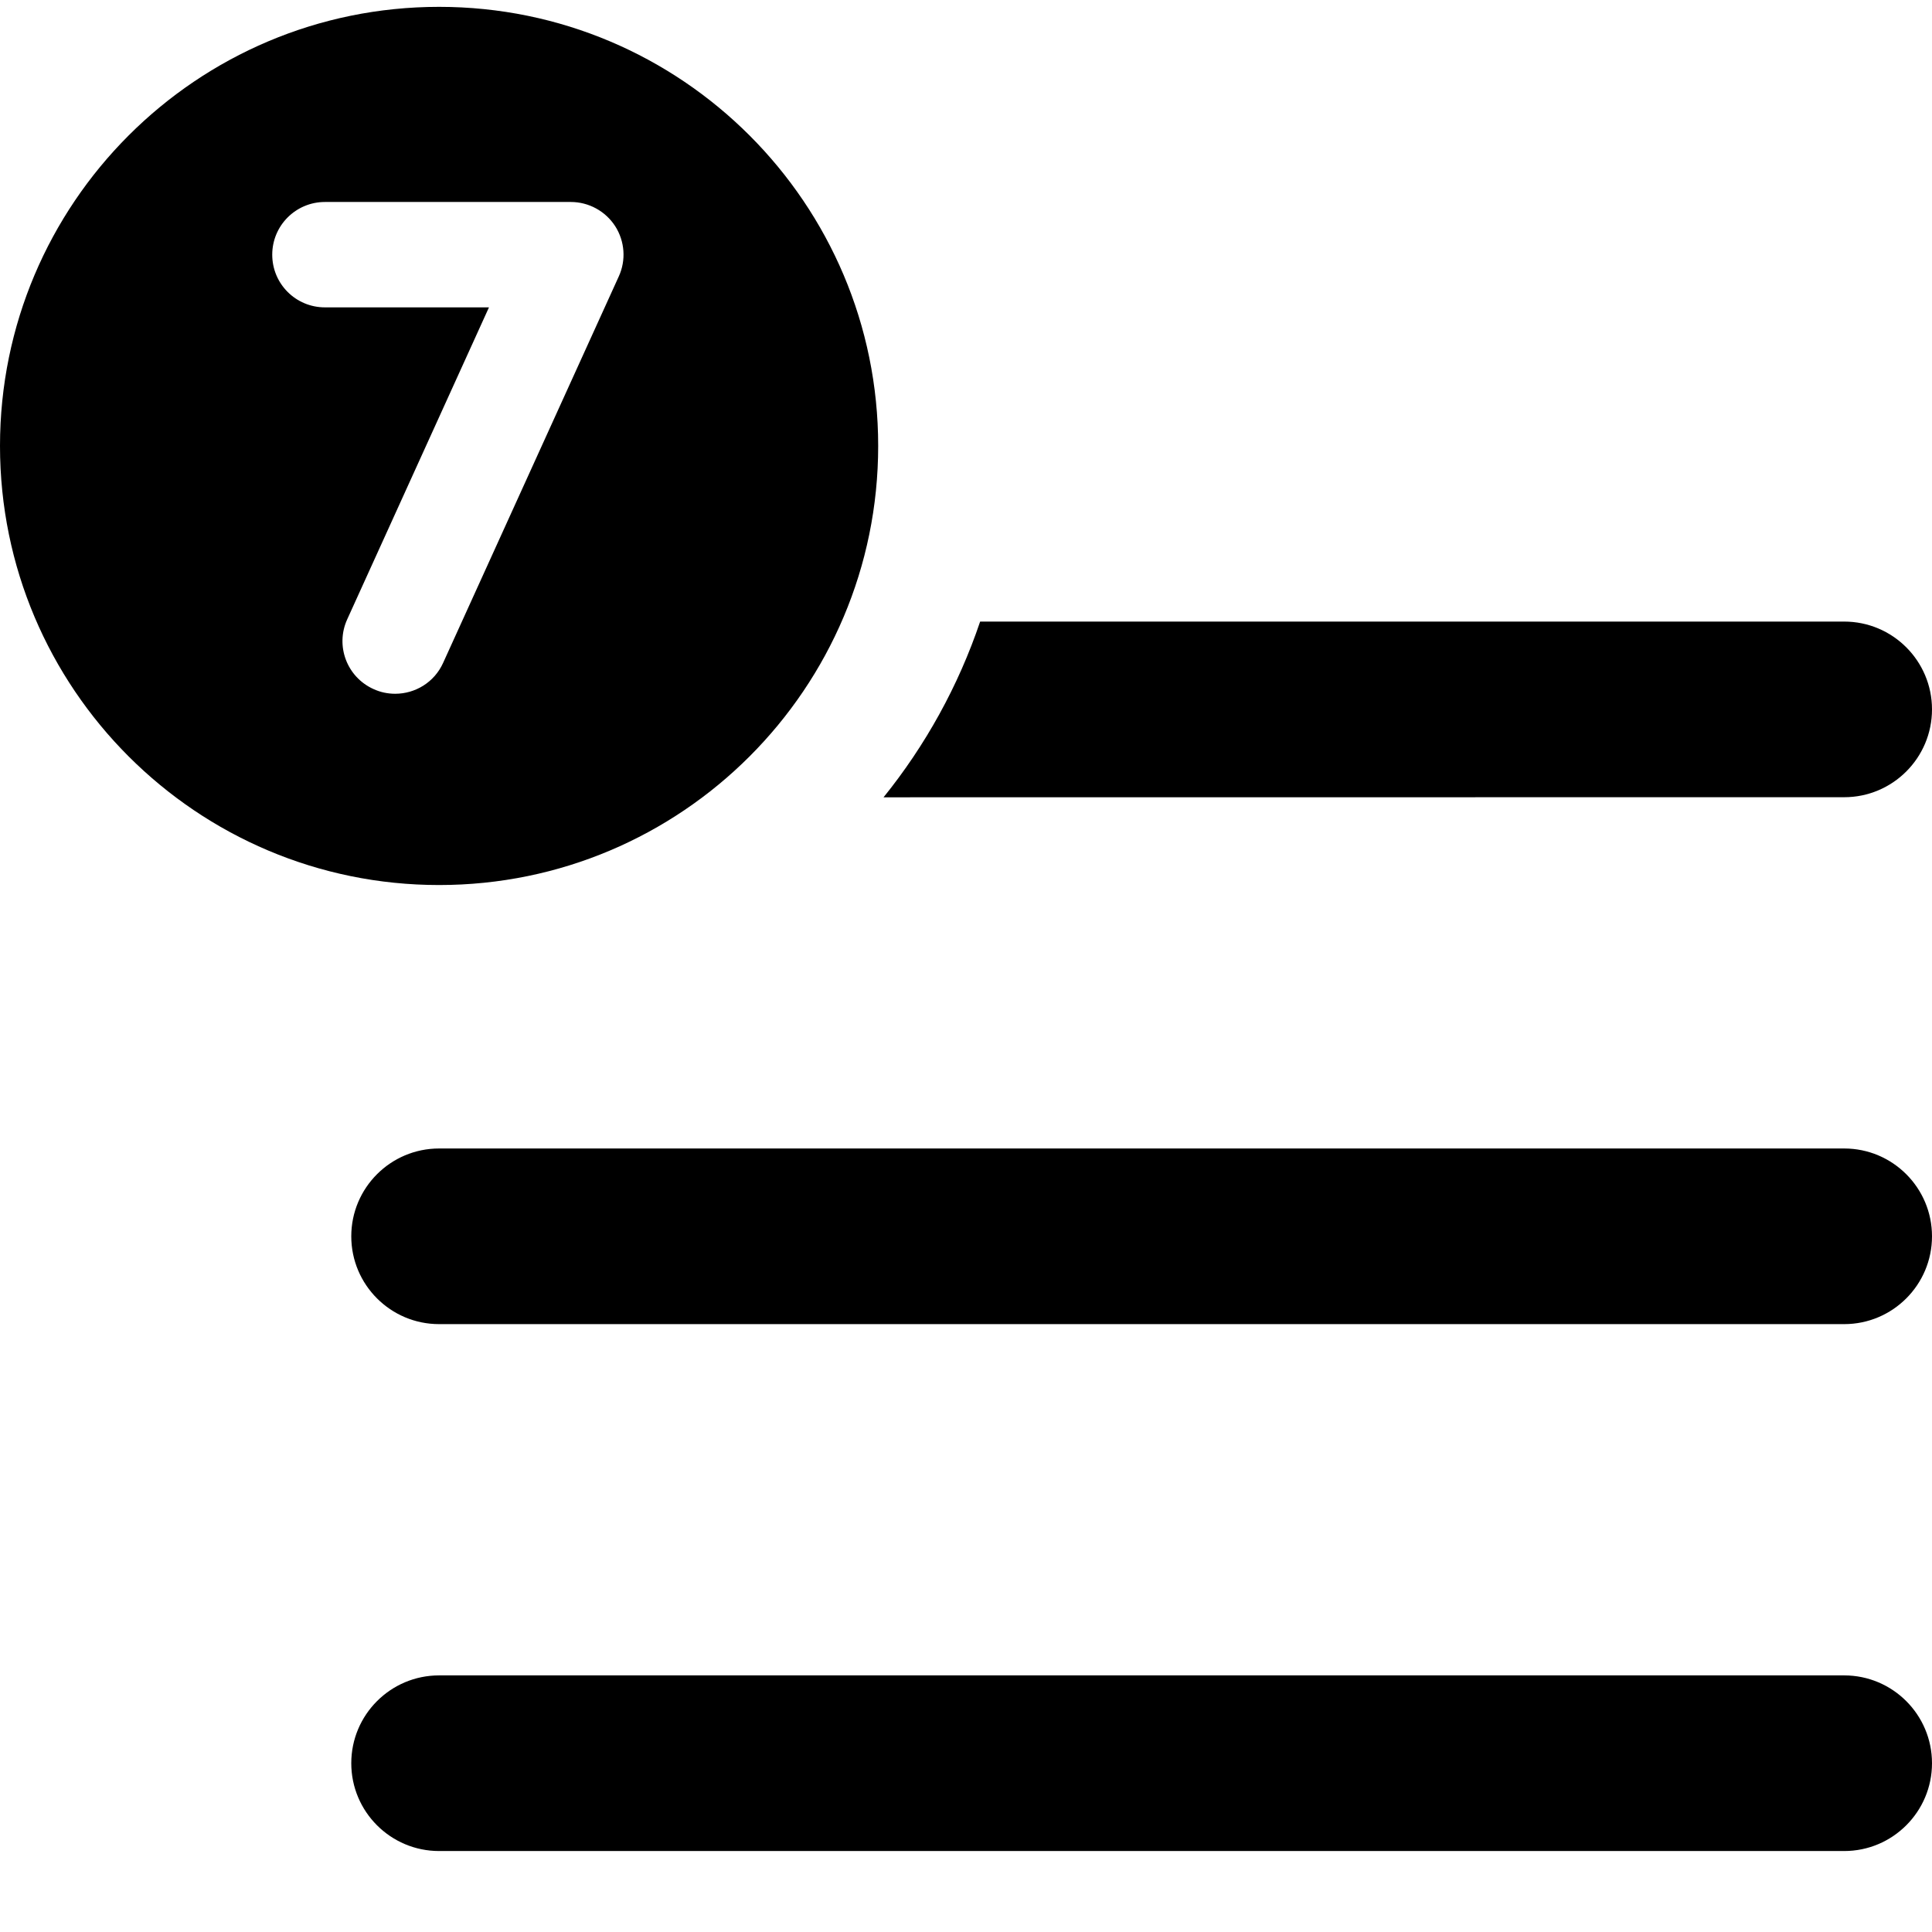 <?xml version="1.0" encoding="UTF-8"?>
<svg width="22px" height="22px" viewBox="0 0 22 22" version="1.1" xmlns="http://www.w3.org/2000/svg" xmlns:xlink="http://www.w3.org/1999/xlink">
    <title>Add to list 7</title>
    <g id="Add-to-list-7" stroke="none" stroke-width="1" fill="none" fill-rule="evenodd">
        <g id="add_to_list" transform="translate(0, 0.078)" fill="#000000" fill-rule="nonzero">
            <path d="M22,14 C22,14.552 21.552,15 21,15 L5,15 C4.448,15 4,14.552 4,14 C4,13.448 4.448,13 5,13 L21,13 C21.552,13 22,13.448 22,14 Z M4,20 C4,20.552 4.448,21 5,21 L21,21 C21.552,21 22,20.552 22,20 C22,19.448 21.552,19 21,19 L5,19 C4.448,19 4,19.448 4,20 Z M5,0 C7.761,0 10,2.239 10,5 C10,7.761 7.761,10 5,10 C2.239,10 0,7.761 0,5 C0,2.239 2.239,0 5,0 Z M6.5,2.222 L3.7,2.222 C3.368,2.222 3.1,2.491 3.1,2.822 C3.1,3.154 3.368,3.422 3.7,3.422 L5.568,3.422 L3.954,6.974 C3.816,7.276 3.95,7.631 4.252,7.768 C4.332,7.805 4.416,7.822 4.5,7.822 C4.728,7.822 4.946,7.692 5.046,7.47 L7.046,3.07 C7.131,2.885 7.115,2.669 7.005,2.497 C6.894,2.326 6.704,2.222 6.5,2.222 Z" id="Shape"></path>
        </g>
        <path d="M21,7.078 C21.552,7.078 22,7.526 22,8.078 C22,8.63 21.552,9.078 21,9.078 L10.061,9.079 C10.538,8.488 10.913,7.812 11.161,7.078 L21,7.078 Z" id="Combined-Shape" fill="#000000"></path>
    </g>
</svg>